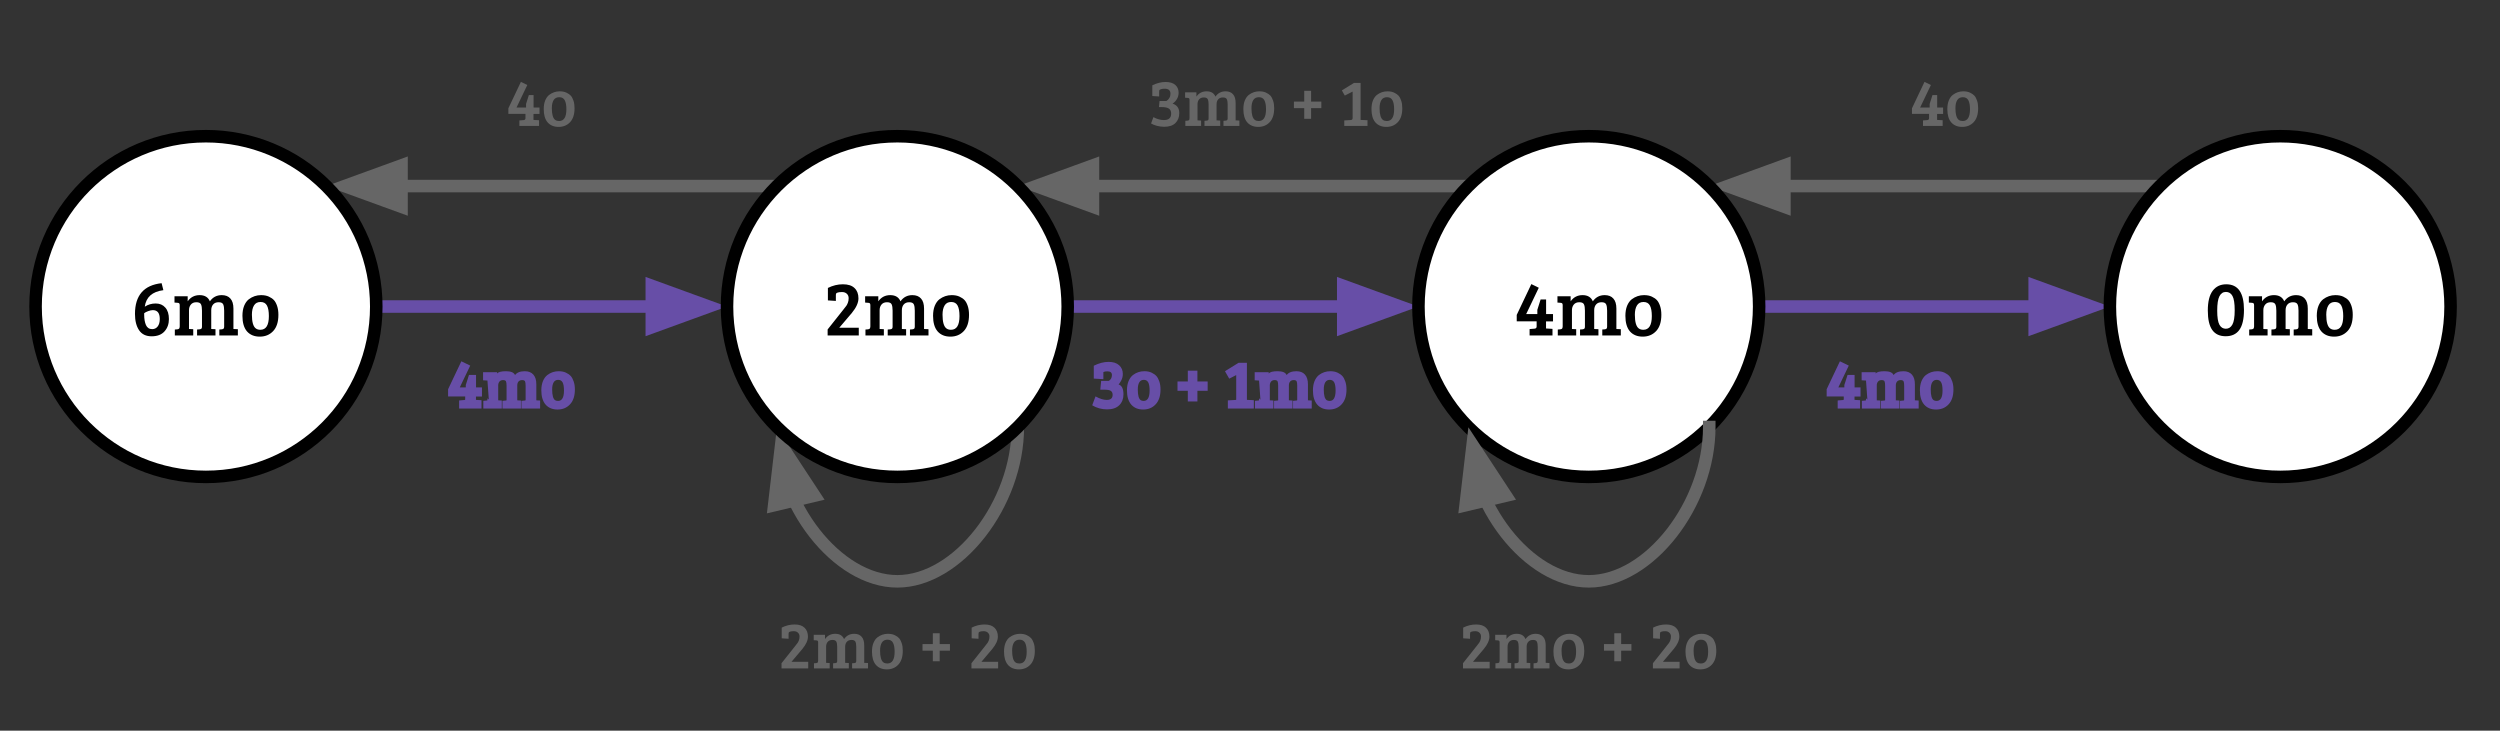 <svg version="1.1" viewBox="0.0 0.0 598.554 174.94" fill="none" stroke="none" stroke-linecap="square" stroke-miterlimit="10" xmlns:xlink="http://www.w3.org/1999/xlink" xmlns="http://www.w3.org/2000/svg"><rect x="0.0" y="0.0" width="598.554" height="174.94" fill="#333333" stroke="none"/><clipPath id="p.0"><path d="m0 0l598.554 0l0 174.94l-598.554 0l0 -174.94z" clip-rule="nonzero"/></clipPath><g clip-path="url(#p.0)"><path fill="#000000" fill-opacity="0.0" d="m0 0l598.554 0l0 174.94l-598.554 0z" fill-rule="evenodd"/><path fill="#000000" fill-opacity="0.0" d="m243.688 102.237c0 18.473 -14.417 36.938 -28.835 36.946c-14.417 0.008 -28.835 -18.442 -28.835 -36.883" fill-rule="evenodd"/><path stroke="#666666" stroke-width="3.0" stroke-linejoin="round" stroke-linecap="butt" d="m243.688 102.237c0 18.473 -14.417 36.938 -28.835 36.946c-7.209 0.004 -14.417 -4.606 -19.824 -11.523c-1.352 -1.729 -2.591 -3.602 -3.689 -5.584c-0.275 -0.495 -0.54 -0.997 -0.797 -1.506c-0.064 -0.127 -0.128 -0.255 -0.191 -0.382l-0.182 -0.374" fill-rule="evenodd"/><path fill="#666666" stroke="#666666" stroke-width="3.0" stroke-linecap="butt" d="m194.993 118.672l-7.962 -12.104l-1.681 14.39z" fill-rule="evenodd"/><path fill="#000000" fill-opacity="0.0" d="m259.598 5.786l92.031 0l0 38.772l-92.031 0z" fill-rule="evenodd"/><path fill="#666666" d="m277.622 24.177l1.641 0q0.969 -0.609 0.969 -1.719q0 -1.219 -1.391 -1.219q-0.516 0 -0.859 0.109q-0.344 0.109 -0.406 0.234q-0.047 0.109 -0.047 0.375l0 1.141l-1.641 -0.109l0 -2.562q1.609 -0.797 3.172 -0.797q1.578 0 2.344 0.719q0.781 0.703 0.781 1.844q0 0.828 -0.406 1.516q-0.391 0.672 -1.047 1.094q1.609 0.516 1.609 2.266q0 1.484 -0.922 2.391q-0.906 0.891 -2.688 0.891q-0.891 0 -1.766 -0.234q-0.859 -0.234 -1.375 -0.562l0.562 -1.516q1.266 0.703 2.516 0.703q1.734 0 1.734 -1.547q0 -0.812 -0.531 -1.188q-0.516 -0.375 -1.781 -0.375l-0.609 0l0.141 -1.453zm6.118 -0.781l0 -1.297l2.703 0l0 1.031q0.891 -1.266 2.453 -1.266q1.562 0 2.109 1.266q0.891 -1.266 2.422 -1.266q1.156 0 1.781 0.703q0.625 0.688 0.625 2.078l0 4.172l0.906 0.047l0 1.281l-3.812 0l0 -1.219l0.531 -0.047q0.25 -0.031 0.344 -0.125q0.109 -0.109 0.125 -0.391l0 -3.312q0 -0.875 -0.203 -1.297q-0.203 -0.422 -0.938 -0.422q-0.734 0 -1.125 0.453q-0.391 0.438 -0.391 1.188l0 3.844l0.875 0.047l0 1.281l-3.766 0l0 -1.219l0.516 -0.047q0.25 -0.031 0.359 -0.125q0.109 -0.109 0.109 -0.406l0 -3.297q0 -0.875 -0.203 -1.297q-0.203 -0.422 -0.953 -0.422q-0.734 0 -1.125 0.469q-0.375 0.453 -0.375 1.141l0 3.875l0.859 0.047l0 1.281l-3.766 0l0 -1.219l0.531 -0.047q0.234 -0.031 0.344 -0.125q0.109 -0.109 0.109 -0.406l0.016 0l0 -4.406q0 -0.281 -0.094 -0.375q-0.078 -0.109 -0.297 -0.125l-0.672 -0.047zm17.622 5.578q1.75 0 1.75 -2.812q0 -1.422 -0.391 -2.156q-0.391 -0.734 -1.312 -0.734q-0.922 0 -1.359 0.703q-0.422 0.703 -0.422 1.922q0 2.25 0.828 2.828q0.359 0.25 0.906 0.25zm-3.672 -2.859q0 -1.188 0.344 -2.047q0.359 -0.875 0.953 -1.344q1.125 -0.859 2.516 -0.859q0.953 0 1.609 0.312q0.672 0.312 1.047 0.719q0.375 0.406 0.641 1.188q0.266 0.766 0.266 1.828q0 2.203 -1.078 3.344q-1.062 1.125 -2.734 1.125q-1.672 0 -2.625 -1.078q-0.938 -1.078 -0.938 -3.188zm14.57 -1.797l0 -2.578l1.641 0l0 2.578l2.453 0l0 1.578l-2.453 0l0 2.547l-1.641 0l0 -2.547l-2.469 0l0 -1.578l2.469 0zm11.588 3.891l0 -6.281l-1.875 0.953l-0.703 -1.234l2.906 -1.797l1.578 0l0 8.859l1.656 0.078l0 1.359l-5.562 0l0 -1.312l1.531 -0.094q0.25 -0.016 0.359 -0.125q0.109 -0.109 0.109 -0.406zm8.186 0.766q1.75 0 1.75 -2.812q0 -1.422 -0.391 -2.156q-0.391 -0.734 -1.312 -0.734q-0.922 0 -1.359 0.703q-0.422 0.703 -0.422 1.922q0 2.25 0.828 2.828q0.359 0.25 0.906 0.25zm-3.672 -2.859q0 -1.188 0.344 -2.047q0.359 -0.875 0.953 -1.344q1.125 -0.859 2.516 -0.859q0.953 0 1.609 0.312q0.672 0.312 1.047 0.719q0.375 0.406 0.641 1.188q0.266 0.766 0.266 1.828q0 2.203 -1.078 3.344q-1.062 1.125 -2.734 1.125q-1.672 0 -2.625 -1.078q-0.938 -1.078 -0.938 -3.188z" fill-rule="nonzero"/><path fill="#000000" fill-opacity="0.0" d="m419.625 5.786l92.031 0l0 38.772l-92.031 0z" fill-rule="evenodd"/><path fill="#666666" d="m462.676 22.755l1.125 0l0 2.984l1.422 0l0 1.531l-1.438 0l0 1.438l1.328 0.078l0 1.359l-4.703 0l0 -1.312l0.984 -0.078q0.469 -0.031 0.469 -0.453l0 -1.047l-4.094 0l0 -1.328l3.0 -6.328l1.531 0.75l-2.578 5.391l2.281 0l0 -0.859l0.672 -2.125zm7.232 6.219q1.75 0 1.75 -2.812q0 -1.422 -0.391 -2.156q-0.391 -0.734 -1.312 -0.734q-0.922 0 -1.359 0.703q-0.422 0.703 -0.422 1.922q0 2.25 0.828 2.828q0.359 0.25 0.906 0.25zm-3.672 -2.859q0 -1.188 0.344 -2.047q0.359 -0.875 0.953 -1.344q1.125 -0.859 2.516 -0.859q0.953 0 1.609 0.312q0.672 0.312 1.047 0.719q0.375 0.406 0.641 1.188q0.266 0.766 0.266 1.828q0 2.203 -1.078 3.344q-1.062 1.125 -2.734 1.125q-1.672 0 -2.625 -1.078q-0.938 -1.078 -0.938 -3.188z" fill-rule="nonzero"/><path fill="#000000" fill-opacity="0.0" d="m83.573 5.786l92.031 0l0 38.772l-92.031 0z" fill-rule="evenodd"/><path fill="#666666" d="m126.623 22.755l1.125 0l0 2.984l1.422 0l0 1.531l-1.438 0l0 1.438l1.328 0.078l0 1.359l-4.703 0l0 -1.312l0.984 -0.078q0.469 -0.031 0.469 -0.453l0 -1.047l-4.094 0l0 -1.328l3.0 -6.328l1.531 0.75l-2.578 5.391l2.281 0l0 -0.859l0.672 -2.125zm7.232 6.219q1.75 0 1.75 -2.812q0 -1.422 -0.391 -2.156q-0.391 -0.734 -1.312 -0.734q-0.922 0 -1.359 0.703q-0.422 0.703 -0.422 1.922q0 2.25 0.828 2.828q0.359 0.25 0.906 0.25zm-3.672 -2.859q0 -1.188 0.344 -2.047q0.359 -0.875 0.953 -1.344q1.125 -0.859 2.516 -0.859q0.953 0 1.609 0.312q0.672 0.312 1.047 0.719q0.375 0.406 0.641 1.188q0.266 0.766 0.266 1.828q0 2.203 -1.078 3.344q-1.062 1.125 -2.734 1.125q-1.672 0 -2.625 -1.078q-0.938 -1.078 -0.938 -3.188z" fill-rule="nonzero"/><path fill="#000000" fill-opacity="0.0" d="m406.124 73.456l92.031 0l0 38.772l-92.031 0z" fill-rule="evenodd"/><path fill="#674ea7" d="m442.341 89.77l1.688 0l0 2.984l1.422 0l0 2.188l-1.438 0l0 0.797l1.328 0.078l0 2.0l-5.359 0l0 -1.938l1.281 -0.109q0.172 -0.016 0.172 -0.125l0 -0.719l-4.094 0l0 -1.734l3.172 -6.688l2.125 1.031l-2.5 5.219l1.438 0l0 -0.578l0.766 -2.406zm3.373 1.281l0 -1.938l3.359 0l0 0.328q0.391 -0.562 2.141 -0.562q1.766 0 2.156 0.922q0.656 -0.922 2.359 -0.922q1.297 0 2.016 0.797q0.719 0.797 0.719 2.312l0 3.859l0.906 0.047l0 1.922l-4.469 0l0 -1.844l0.828 -0.078q0.125 -0.016 0.141 -0.031q0.016 -0.016 0.031 -0.172l0 -3.297q0 -0.797 -0.141 -1.094q-0.141 -0.297 -0.703 -0.297q-0.547 0 -0.859 0.344q-0.297 0.344 -0.297 0.969l0 3.531l0.875 0.047l0 1.922l-4.422 0l0 -1.844l0.812 -0.078q0.141 -0.016 0.156 -0.031q0.016 -0.016 0.016 -0.172l0 -3.297q0 -0.797 -0.141 -1.094q-0.141 -0.297 -0.703 -0.297q-0.562 0 -0.859 0.359q-0.297 0.359 -0.297 0.922l0 3.562l0.859 0.047l0 1.922l-4.422 0l0 -1.844l0.828 -0.078q0.125 -0.016 0.141 -0.031q0.016 -0.016 0.016 -0.5l0.328 0.312l-0.312 -4.391q0 -0.156 0 -0.156q0 -0.016 -0.078 -0.016l-0.984 -0.062zm17.95 4.938q1.422 0 1.422 -2.484q0 -1.344 -0.328 -1.953q-0.328 -0.609 -1.062 -0.609q-0.719 0 -1.078 0.594q-0.359 0.578 -0.359 1.703q0 2.078 0.688 2.562q0.281 0.188 0.719 0.188zm-4.0 -2.531q0 -1.25 0.375 -2.188q0.391 -0.938 1.047 -1.469q1.219 -0.922 2.719 -0.922q1.031 0 1.75 0.344q0.734 0.344 1.141 0.797q0.422 0.453 0.703 1.281q0.297 0.828 0.297 1.953q0 2.328 -1.172 3.562q-1.156 1.234 -2.984 1.234q-1.812 0 -2.844 -1.172q-1.031 -1.188 -1.031 -3.422z" fill-rule="nonzero"/><path fill="#000000" fill-opacity="0.0" d="m245.585 73.456l92.031 0l0 38.772l-92.031 0z" fill-rule="evenodd"/><path fill="#674ea7" d="m263.639 91.191l1.844 0q0.734 -0.469 0.734 -1.391q0 -0.891 -1.062 -0.891q-0.469 0 -0.719 0.078q-0.25 0.078 -0.266 0.109q0 0.016 0 0.203l0 1.484l-2.297 -0.141l0 -3.078q1.859 -0.922 3.531 -0.922q1.672 0 2.547 0.812q0.875 0.797 0.875 2.078q0 0.922 -0.438 1.672q-0.438 0.75 -0.578 0.844q1.172 0.375 1.172 2.359q0 1.625 -1.016 2.625q-1.0 0.984 -2.922 0.984q-0.938 0 -1.859 -0.25q-0.906 -0.25 -1.688 -0.734l0.797 -2.125q1.516 0.844 2.688 0.844q1.406 0 1.406 -1.219q0 -0.641 -0.422 -0.938q-0.406 -0.297 -1.562 -0.297l-0.969 0l0.203 -2.109zm10.18 4.797q1.422 0 1.422 -2.484q0 -1.344 -0.328 -1.953q-0.328 -0.609 -1.062 -0.609q-0.719 0 -1.078 0.594q-0.359 0.578 -0.359 1.703q0 2.078 0.688 2.562q0.281 0.188 0.719 0.188zm-4.0 -2.531q0 -1.25 0.375 -2.188q0.391 -0.938 1.047 -1.469q1.219 -0.922 2.719 -0.922q1.031 0 1.75 0.344q0.734 0.344 1.141 0.797q0.422 0.453 0.703 1.281q0.297 0.828 0.297 1.953q0 2.328 -1.172 3.562q-1.156 1.234 -2.984 1.234q-1.812 0 -2.844 -1.172q-1.031 -1.188 -1.031 -3.422zm14.57 -2.125l0 -2.578l2.297 0l0 2.578l2.453 0l0 2.234l-2.453 0l0 2.547l-2.297 0l0 -2.547l-2.469 0l0 -2.234l2.469 0zm11.588 4.219l0 -5.75l-1.672 0.859l-1.016 -1.781l3.25 -2.016l2.0 0l0 8.875l1.656 0.078l0 2.0l-6.219 0l0 -1.953l1.844 -0.109q0.125 0 0.141 -0.016q0.016 -0.031 0.016 -0.188zm4.42 -4.5l0 -1.938l3.359 0l0 0.328q0.391 -0.562 2.141 -0.562q1.766 0 2.156 0.922q0.656 -0.922 2.359 -0.922q1.297 0 2.016 0.797q0.719 0.797 0.719 2.312l0 3.859l0.906 0.047l0 1.922l-4.469 0l0 -1.844l0.828 -0.078q0.125 -0.016 0.141 -0.031q0.016 -0.016 0.031 -0.172l0 -3.297q0 -0.797 -0.141 -1.094q-0.141 -0.297 -0.703 -0.297q-0.547 0 -0.859 0.344q-0.297 0.344 -0.297 0.969l0 3.531l0.875 0.047l0 1.922l-4.422 0l0 -1.844l0.812 -0.078q0.141 -0.016 0.156 -0.031q0.016 -0.016 0.016 -0.172l0 -3.297q0 -0.797 -0.141 -1.094q-0.141 -0.297 -0.703 -0.297q-0.562 0 -0.859 0.359q-0.297 0.359 -0.297 0.922l0 3.562l0.859 0.047l0 1.922l-4.422 0l0 -1.844l0.828 -0.078q0.125 -0.016 0.141 -0.031q0.016 -0.016 0.016 -0.5l0.328 0.312l-0.312 -4.391q0 -0.156 0 -0.156q0 -0.016 -0.078 -0.016l-0.984 -0.062zm17.95 4.938q1.422 0 1.422 -2.484q0 -1.344 -0.328 -1.953q-0.328 -0.609 -1.062 -0.609q-0.719 0 -1.078 0.594q-0.359 0.578 -0.359 1.703q0 2.078 0.688 2.562q0.281 0.188 0.719 0.188zm-4.0 -2.531q0 -1.25 0.375 -2.188q0.391 -0.938 1.047 -1.469q1.219 -0.922 2.719 -0.922q1.031 0 1.75 0.344q0.734 0.344 1.141 0.797q0.422 0.453 0.703 1.281q0.297 0.828 0.297 1.953q0 2.328 -1.172 3.562q-1.156 1.234 -2.984 1.234q-1.812 0 -2.844 -1.172q-1.031 -1.188 -1.031 -3.422z" fill-rule="nonzero"/><path fill="#000000" fill-opacity="0.0" d="m76.067 73.456l92.031 0l0 38.772l-92.031 0z" fill-rule="evenodd"/><path fill="#674ea7" d="m112.283 89.77l1.688 0l0 2.984l1.422 0l0 2.188l-1.438 0l0 0.797l1.328 0.078l0 2.0l-5.359 0l0 -1.938l1.281 -0.109q0.172 -0.016 0.172 -0.125l0 -0.719l-4.094 0l0 -1.734l3.172 -6.688l2.125 1.031l-2.5 5.219l1.438 0l0 -0.578l0.766 -2.406zm3.373 1.281l0 -1.938l3.359 0l0 0.328q0.391 -0.562 2.141 -0.562q1.766 0 2.156 0.922q0.656 -0.922 2.359 -0.922q1.297 0 2.016 0.797q0.719 0.797 0.719 2.312l0 3.859l0.906 0.047l0 1.922l-4.469 0l0 -1.844l0.828 -0.078q0.125 -0.016 0.141 -0.031q0.016 -0.016 0.031 -0.172l0 -3.297q0 -0.797 -0.141 -1.094q-0.141 -0.297 -0.703 -0.297q-0.547 0 -0.859 0.344q-0.297 0.344 -0.297 0.969l0 3.531l0.875 0.047l0 1.922l-4.422 0l0 -1.844l0.812 -0.078q0.141 -0.016 0.156 -0.031q0.016 -0.016 0.016 -0.172l0 -3.297q0 -0.797 -0.141 -1.094q-0.141 -0.297 -0.703 -0.297q-0.562 0 -0.859 0.359q-0.297 0.359 -0.297 0.922l0 3.562l0.859 0.047l0 1.922l-4.422 0l0 -1.844l0.828 -0.078q0.125 -0.016 0.141 -0.031q0.016 -0.016 0.016 -0.5l0.328 0.312l-0.312 -4.391q0 -0.156 0 -0.156q0 -0.016 -0.078 -0.016l-0.984 -0.062zm17.95 4.938q1.422 0 1.422 -2.484q0 -1.344 -0.328 -1.953q-0.328 -0.609 -1.062 -0.609q-0.719 0 -1.078 0.594q-0.359 0.578 -0.359 1.703q0 2.078 0.688 2.562q0.281 0.188 0.719 0.188zm-4.0 -2.531q0 -1.25 0.375 -2.188q0.391 -0.938 1.047 -1.469q1.219 -0.922 2.719 -0.922q1.031 0 1.75 0.344q0.734 0.344 1.141 0.797q0.422 0.453 0.703 1.281q0.297 0.828 0.297 1.953q0 2.328 -1.172 3.562q-1.156 1.234 -2.984 1.234q-1.812 0 -2.844 -1.172q-1.031 -1.188 -1.031 -3.422z" fill-rule="nonzero"/><path fill="#000000" fill-opacity="0.0" d="m90.089 73.396l83.969 0" fill-rule="evenodd"/><path stroke="#674ea7" stroke-width="3.0" stroke-linejoin="round" stroke-linecap="butt" d="m90.089 73.396l65.969 0" fill-rule="evenodd"/><path fill="#674ea7" stroke="#674ea7" stroke-width="3.0" stroke-linecap="butt" d="m156.058 78.352l13.614 -4.955l-13.614 -4.955z" fill-rule="evenodd"/><path fill="#000000" fill-opacity="0.0" d="m255.634 73.396l83.969 0" fill-rule="evenodd"/><path stroke="#674ea7" stroke-width="3.0" stroke-linejoin="round" stroke-linecap="butt" d="m255.634 73.396l65.968 0" fill-rule="evenodd"/><path fill="#674ea7" stroke="#674ea7" stroke-width="3.0" stroke-linecap="butt" d="m321.603 78.352l13.614 -4.955l-13.614 -4.955z" fill-rule="evenodd"/><path fill="#000000" fill-opacity="0.0" d="m186.006 44.555l-107.874 0" fill-rule="evenodd"/><path stroke="#666666" stroke-width="3.0" stroke-linejoin="round" stroke-linecap="butt" d="m186.006 44.555l-89.874 0" fill-rule="evenodd"/><path fill="#666666" stroke="#666666" stroke-width="3.0" stroke-linecap="butt" d="m96.132 39.6l-13.614 4.955l13.614 4.955z" fill-rule="evenodd"/><path fill="#000000" fill-opacity="0.0" d="m421.179 73.396l83.969 0" fill-rule="evenodd"/><path stroke="#674ea7" stroke-width="3.0" stroke-linejoin="round" stroke-linecap="butt" d="m421.179 73.396l65.969 0" fill-rule="evenodd"/><path fill="#674ea7" stroke="#674ea7" stroke-width="3.0" stroke-linecap="butt" d="m487.148 78.352l13.614 -4.955l-13.614 -4.955z" fill-rule="evenodd"/><path fill="#000000" fill-opacity="0.0" d="m351.551 44.555l-107.874 0" fill-rule="evenodd"/><path stroke="#666666" stroke-width="3.0" stroke-linejoin="round" stroke-linecap="butt" d="m351.551 44.555l-89.874 0" fill-rule="evenodd"/><path fill="#666666" stroke="#666666" stroke-width="3.0" stroke-linecap="butt" d="m261.677 39.6l-13.614 4.955l13.614 4.955z" fill-rule="evenodd"/><path fill="#000000" fill-opacity="0.0" d="m517.096 44.555l-107.874 0" fill-rule="evenodd"/><path stroke="#666666" stroke-width="3.0" stroke-linejoin="round" stroke-linecap="butt" d="m517.096 44.555l-89.874 0" fill-rule="evenodd"/><path fill="#666666" stroke="#666666" stroke-width="3.0" stroke-linecap="butt" d="m427.222 39.6l-13.614 4.955l13.614 4.955z" fill-rule="evenodd"/><path fill="#000000" fill-opacity="0.0" d="m171.224 135.667l92.032 0l0 38.772l-92.032 0z" fill-rule="evenodd"/><path fill="#666666" d="m187.113 160.027l0 -1.234l3.188 -4.016q0.5 -0.641 0.656 -0.844q0.156 -0.219 0.312 -0.609q0.156 -0.406 0.156 -0.953q0 -0.547 -0.375 -0.891q-0.375 -0.359 -0.969 -0.359q-0.578 0 -0.875 0.094q-0.297 0.094 -0.359 0.219q-0.047 0.109 -0.047 0.375l0 1.125l-1.641 -0.109l0 -2.562q1.516 -0.75 3.094 -0.75q1.578 0 2.375 0.781q0.812 0.781 0.812 2.125q0 1.344 -1.359 2.984l-2.578 3.047l4.0 0l0 1.578l-6.391 0zm7.708 -6.75l0 -1.297l2.703 0l0 1.031q0.891 -1.266 2.453 -1.266q1.562 0 2.109 1.266q0.891 -1.266 2.422 -1.266q1.156 0 1.781 0.703q0.625 0.688 0.625 2.078l0 4.172l0.906 0.047l0 1.281l-3.812 0l0 -1.219l0.531 -0.047q0.25 -0.031 0.344 -0.125q0.109 -0.109 0.125 -0.391l0 -3.312q0 -0.875 -0.203 -1.297q-0.203 -0.422 -0.938 -0.422q-0.734 0 -1.125 0.453q-0.391 0.438 -0.391 1.188l0 3.844l0.875 0.047l0 1.281l-3.766 0l0 -1.219l0.516 -0.047q0.25 -0.031 0.359 -0.125q0.109 -0.109 0.109 -0.406l0 -3.297q0 -0.875 -0.203 -1.297q-0.203 -0.422 -0.953 -0.422q-0.734 0 -1.125 0.469q-0.375 0.453 -0.375 1.141l0 3.875l0.859 0.047l0 1.281l-3.766 0l0 -1.219l0.531 -0.047q0.234 -0.031 0.344 -0.125q0.109 -0.109 0.109 -0.406l0.016 0l0 -4.406q0 -0.281 -0.094 -0.375q-0.078 -0.109 -0.297 -0.125l-0.672 -0.047zm17.622 5.578q1.75 0 1.75 -2.812q0 -1.422 -0.391 -2.156q-0.391 -0.734 -1.312 -0.734q-0.922 0 -1.359 0.703q-0.422 0.703 -0.422 1.922q0 2.25 0.828 2.828q0.359 0.25 0.906 0.25zm-3.672 -2.859q0 -1.188 0.344 -2.047q0.359 -0.875 0.953 -1.344q1.125 -0.859 2.516 -0.859q0.953 0 1.609 0.312q0.672 0.312 1.047 0.719q0.375 0.406 0.641 1.188q0.266 0.766 0.266 1.828q0 2.203 -1.078 3.344q-1.062 1.125 -2.734 1.125q-1.672 0 -2.625 -1.078q-0.938 -1.078 -0.938 -3.188zm14.57 -1.797l0 -2.578l1.641 0l0 2.578l2.453 0l0 1.578l-2.453 0l0 2.547l-1.641 0l0 -2.547l-2.469 0l0 -1.578l2.469 0zm9.244 5.828l0 -1.234l3.188 -4.016q0.5 -0.641 0.656 -0.844q0.156 -0.219 0.312 -0.609q0.156 -0.406 0.156 -0.953q0 -0.547 -0.375 -0.891q-0.375 -0.359 -0.969 -0.359q-0.578 0 -0.875 0.094q-0.297 0.094 -0.359 0.219q-0.047 0.109 -0.047 0.375l0 1.125l-1.641 -0.109l0 -2.562q1.516 -0.75 3.094 -0.75q1.578 0 2.375 0.781q0.812 0.781 0.812 2.125q0 1.344 -1.359 2.984l-2.578 3.047l4.0 0l0 1.578l-6.391 0zm11.474 -1.172q1.75 0 1.75 -2.812q0 -1.422 -0.391 -2.156q-0.391 -0.734 -1.312 -0.734q-0.922 0 -1.359 0.703q-0.422 0.703 -0.422 1.922q0 2.25 0.828 2.828q0.359 0.25 0.906 0.25zm-3.672 -2.859q0 -1.188 0.344 -2.047q0.359 -0.875 0.953 -1.344q1.125 -0.859 2.516 -0.859q0.953 0 1.609 0.312q0.672 0.312 1.047 0.719q0.375 0.406 0.641 1.188q0.266 0.766 0.266 1.828q0 2.203 -1.078 3.344q-1.062 1.125 -2.734 1.125q-1.672 0 -2.625 -1.078q-0.938 -1.078 -0.938 -3.188z" fill-rule="nonzero"/><path fill="#ffffff" d="m174.06 73.396l0 0c0 -22.526 18.261 -40.787 40.787 -40.787l0 0c10.817 0 21.192 4.297 28.841 11.946c7.649 7.649 11.946 18.024 11.946 28.841l0 0c0 22.526 -18.261 40.787 -40.787 40.787l0 0c-22.526 0 -40.787 -18.261 -40.787 -40.787z" fill-rule="evenodd"/><path stroke="#000000" stroke-width="3.0" stroke-linejoin="round" stroke-linecap="butt" d="m174.06 73.396l0 0c0 -22.526 18.261 -40.787 40.787 -40.787l0 0c10.817 0 21.192 4.297 28.841 11.946c7.649 7.649 11.946 18.024 11.946 28.841l0 0c0 22.526 -18.261 40.787 -40.787 40.787l0 0c-22.526 0 -40.787 -18.261 -40.787 -40.787z" fill-rule="evenodd"/><path fill="#000000" d="m198.152 80.316l0 -1.438l3.719 -4.688q0.578 -0.734 0.766 -0.984q0.188 -0.266 0.359 -0.719q0.188 -0.453 0.188 -1.094q0 -0.656 -0.438 -1.062q-0.438 -0.406 -1.125 -0.406q-0.688 0 -1.031 0.109q-0.344 0.109 -0.406 0.25q-0.062 0.141 -0.062 0.438l0 1.328l-1.906 -0.125l0 -2.984q1.75 -0.875 3.594 -0.875q1.859 0 2.781 0.906q0.938 0.891 0.938 2.469q0 1.562 -1.578 3.484l-3.016 3.547l4.672 0l0 1.844l-7.453 0zm8.977 -7.875l0 -1.516l3.156 0l0 1.219q1.047 -1.484 2.859 -1.484q1.828 0 2.453 1.484q1.047 -1.484 2.844 -1.484q1.344 0 2.062 0.812q0.734 0.797 0.734 2.422l0 4.875l1.062 0.047l0 1.5l-4.438 0l0 -1.422l0.609 -0.047q0.281 -0.047 0.406 -0.156q0.125 -0.125 0.141 -0.453l0 -3.859q0 -1.016 -0.234 -1.516q-0.234 -0.5 -1.094 -0.5q-0.859 0 -1.312 0.531q-0.453 0.516 -0.453 1.391l0 4.484l1.016 0.047l0 1.5l-4.406 0l0 -1.422l0.625 -0.047q0.281 -0.047 0.406 -0.156q0.141 -0.125 0.141 -0.469l0 -3.844q0 -1.016 -0.234 -1.516q-0.234 -0.5 -1.109 -0.5q-0.859 0 -1.312 0.547q-0.453 0.547 -0.453 1.344l0 4.516l1.016 0.047l0 1.5l-4.406 0l0 -1.422l0.609 -0.047q0.281 -0.047 0.406 -0.156q0.141 -0.125 0.141 -0.469l0.016 0l0 -5.141q0 -0.328 -0.109 -0.438q-0.094 -0.125 -0.359 -0.141l-0.781 -0.062zm20.563 6.516q2.031 0 2.031 -3.281q0 -1.672 -0.453 -2.516q-0.453 -0.859 -1.531 -0.859q-1.078 0 -1.578 0.828q-0.5 0.812 -0.5 2.219q0 2.641 0.969 3.312q0.422 0.297 1.062 0.297zm-4.297 -3.344q0 -1.375 0.406 -2.391q0.422 -1.016 1.109 -1.562q1.328 -1.0 2.938 -1.0q1.109 0 1.875 0.359q0.781 0.359 1.219 0.844q0.438 0.469 0.75 1.375q0.312 0.906 0.312 2.141q0 2.562 -1.25 3.891q-1.25 1.328 -3.203 1.328q-1.953 0 -3.062 -1.25q-1.094 -1.266 -1.094 -3.734z" fill-rule="nonzero"/><path fill="#ffffff" d="m339.605 73.396l0 0c0 -22.526 18.261 -40.787 40.787 -40.787l0 0c10.818 0 21.192 4.297 28.841 11.946c7.649 7.649 11.946 18.024 11.946 28.841l0 0c0 22.526 -18.261 40.787 -40.787 40.787l0 0c-22.526 0 -40.787 -18.261 -40.787 -40.787z" fill-rule="evenodd"/><path stroke="#000000" stroke-width="3.0" stroke-linejoin="round" stroke-linecap="butt" d="m339.605 73.396l0 0c0 -22.526 18.261 -40.787 40.787 -40.787l0 0c10.818 0 21.192 4.297 28.841 11.946c7.649 7.649 11.946 18.024 11.946 28.841l0 0c0 22.526 -18.261 40.787 -40.787 40.787l0 0c-22.526 0 -40.787 -18.261 -40.787 -40.787z" fill-rule="evenodd"/><path fill="#000000" d="m368.857 71.691l1.312 0l0 3.5l1.656 0l0 1.766l-1.672 0l0 1.688l1.547 0.094l0 1.578l-5.484 0l0 -1.531l1.156 -0.094q0.531 -0.031 0.531 -0.516l0 -1.234l-4.766 0l0 -1.547l3.5 -7.375l1.781 0.875l-3.016 6.297l2.672 0l0 -1.016l0.781 -2.484zm4.031 0.75l0 -1.516l3.156 0l0 1.219q1.047 -1.484 2.859 -1.484q1.828 0 2.453 1.484q1.047 -1.484 2.844 -1.484q1.344 0 2.062 0.812q0.734 0.797 0.734 2.422l0 4.875l1.062 0.047l0 1.5l-4.438 0l0 -1.422l0.609 -0.047q0.281 -0.047 0.406 -0.156q0.125 -0.125 0.141 -0.453l0 -3.859q0 -1.016 -0.234 -1.516q-0.234 -0.5 -1.094 -0.5q-0.859 0 -1.312 0.531q-0.453 0.516 -0.453 1.391l0 4.484l1.016 0.047l0 1.5l-4.406 0l0 -1.422l0.625 -0.047q0.281 -0.047 0.406 -0.156q0.141 -0.125 0.141 -0.469l0 -3.844q0 -1.016 -0.234 -1.516q-0.234 -0.5 -1.109 -0.5q-0.859 0 -1.312 0.547q-0.453 0.547 -0.453 1.344l0 4.516l1.016 0.047l0 1.5l-4.406 0l0 -1.422l0.609 -0.047q0.281 -0.047 0.406 -0.156q0.141 -0.125 0.141 -0.469l0.016 0l0 -5.141q0 -0.328 -0.109 -0.438q-0.094 -0.125 -0.359 -0.141l-0.781 -0.062zm20.563 6.516q2.031 0 2.031 -3.281q0 -1.672 -0.453 -2.516q-0.453 -0.859 -1.531 -0.859q-1.078 0 -1.578 0.828q-0.5 0.812 -0.5 2.219q0 2.641 0.969 3.312q0.422 0.297 1.062 0.297zm-4.297 -3.344q0 -1.375 0.406 -2.391q0.422 -1.016 1.109 -1.562q1.328 -1.0 2.938 -1.0q1.109 0 1.875 0.359q0.781 0.359 1.219 0.844q0.438 0.469 0.75 1.375q0.312 0.906 0.312 2.141q0 2.562 -1.25 3.891q-1.25 1.328 -3.203 1.328q-1.953 0 -3.062 -1.25q-1.094 -1.266 -1.094 -3.734z" fill-rule="nonzero"/><path fill="#ffffff" d="m505.15 73.396l0 0c0 -22.526 18.261 -40.787 40.787 -40.787l0 0c10.818 0 21.192 4.297 28.841 11.946c7.649 7.649 11.946 18.024 11.946 28.841l0 0c0 22.526 -18.261 40.787 -40.787 40.787l0 0c-22.526 0 -40.787 -18.261 -40.787 -40.787z" fill-rule="evenodd"/><path stroke="#000000" stroke-width="3.0" stroke-linejoin="round" stroke-linecap="butt" d="m505.15 73.396l0 0c0 -22.526 18.261 -40.787 40.787 -40.787l0 0c10.818 0 21.192 4.297 28.841 11.946c7.649 7.649 11.946 18.024 11.946 28.841l0 0c0 22.526 -18.261 40.787 -40.787 40.787l0 0c-22.526 0 -40.787 -18.261 -40.787 -40.787z" fill-rule="evenodd"/><path fill="#000000" d="m533.021 68.066q4.234 0 4.234 6.125q0 3.266 -1.109 4.797q-1.094 1.516 -3.266 1.516q-2.156 0 -3.219 -1.5q-1.062 -1.5 -1.062 -4.672q0 -3.172 1.172 -4.719q1.172 -1.547 3.25 -1.547zm-1.641 9.688q0.531 0.953 1.531 0.953q1.016 0 1.562 -0.984q0.562 -0.984 0.562 -3.438q0 -2.453 -0.531 -3.422q-0.531 -0.969 -1.562 -0.969q-1.031 0 -1.562 1.031q-0.531 1.031 -0.531 3.453q0 2.406 0.531 3.375zm7.044 -5.312l0 -1.516l3.156 0l0 1.219q1.047 -1.484 2.859 -1.484q1.828 0 2.453 1.484q1.047 -1.484 2.844 -1.484q1.344 0 2.062 0.812q0.734 0.797 0.734 2.422l0 4.875l1.062 0.047l0 1.5l-4.438 0l0 -1.422l0.609 -0.047q0.281 -0.047 0.406 -0.156q0.125 -0.125 0.141 -0.453l0 -3.859q0 -1.016 -0.234 -1.516q-0.234 -0.5 -1.094 -0.5q-0.859 0 -1.312 0.531q-0.453 0.516 -0.453 1.391l0 4.484l1.016 0.047l0 1.5l-4.406 0l0 -1.422l0.625 -0.047q0.281 -0.047 0.406 -0.156q0.141 -0.125 0.141 -0.469l0 -3.844q0 -1.016 -0.234 -1.516q-0.234 -0.5 -1.109 -0.5q-0.859 0 -1.312 0.547q-0.453 0.547 -0.453 1.344l0 4.516l1.016 0.047l0 1.5l-4.406 0l0 -1.422l0.609 -0.047q0.281 -0.047 0.406 -0.156q0.141 -0.125 0.141 -0.469l0.016 0l0 -5.141q0 -0.328 -0.109 -0.438q-0.094 -0.125 -0.359 -0.141l-0.781 -0.062zm20.563 6.516q2.031 0 2.031 -3.281q0 -1.672 -0.453 -2.516q-0.453 -0.859 -1.531 -0.859q-1.078 0 -1.578 0.828q-0.5 0.812 -0.5 2.219q0 2.641 0.969 3.312q0.422 0.297 1.062 0.297zm-4.297 -3.344q0 -1.375 0.406 -2.391q0.422 -1.016 1.109 -1.562q1.328 -1.0 2.938 -1.0q1.109 0 1.875 0.359q0.781 0.359 1.219 0.844q0.438 0.469 0.75 1.375q0.312 0.906 0.312 2.141q0 2.562 -1.25 3.891q-1.25 1.328 -3.203 1.328q-1.953 0 -3.062 -1.25q-1.094 -1.266 -1.094 -3.734z" fill-rule="nonzero"/><path fill="#ffffff" d="m8.514 73.396l0 0c0 -22.526 18.261 -40.787 40.787 -40.787l0 0c10.817 0 21.192 4.297 28.841 11.946c7.649 7.649 11.946 18.024 11.946 28.841l0 0c0 22.526 -18.261 40.787 -40.787 40.787l0 0c-22.526 0 -40.787 -18.261 -40.787 -40.787z" fill-rule="evenodd"/><path stroke="#000000" stroke-width="3.0" stroke-linejoin="round" stroke-linecap="butt" d="m8.514 73.396l0 0c0 -22.526 18.261 -40.787 40.787 -40.787l0 0c10.817 0 21.192 4.297 28.841 11.946c7.649 7.649 11.946 18.024 11.946 28.841l0 0c0 22.526 -18.261 40.787 -40.787 40.787l0 0c-22.526 0 -40.787 -18.261 -40.787 -40.787z" fill-rule="evenodd"/><path fill="#000000" d="m38.692 67.801l0.422 1.672q-3.984 0.516 -4.453 3.953q1.172 -0.766 2.609 -0.766q1.453 0 2.312 0.984q0.859 0.969 0.859 2.75q0 1.781 -1.062 2.953q-1.047 1.172 -3.078 1.172q-2.016 0 -3.0 -1.453q-0.984 -1.453 -0.984 -3.906q0 -6.656 6.375 -7.359zm-0.438 8.578q0 -2.125 -1.656 -2.125q-0.484 0 -1.109 0.234q-0.625 0.219 -0.969 0.5q0 0.172 0 0.359q0 1.484 0.422 2.469q0.438 0.984 1.5 0.984q0.812 0 1.312 -0.641q0.5 -0.641 0.5 -1.781zm3.525 -3.938l0 -1.516l3.156 0l0 1.219q1.047 -1.484 2.859 -1.484q1.828 0 2.453 1.484q1.047 -1.484 2.844 -1.484q1.344 0 2.062 0.812q0.734 0.797 0.734 2.422l0 4.875l1.062 0.047l0 1.5l-4.438 0l0 -1.422l0.609 -0.047q0.281 -0.047 0.406 -0.156q0.125 -0.125 0.141 -0.453l0 -3.859q0 -1.016 -0.234 -1.516q-0.234 -0.5 -1.094 -0.5q-0.859 0 -1.312 0.531q-0.453 0.516 -0.453 1.391l0 4.484l1.016 0.047l0 1.5l-4.406 0l0 -1.422l0.625 -0.047q0.281 -0.047 0.406 -0.156q0.141 -0.125 0.141 -0.469l0 -3.844q0 -1.016 -0.234 -1.516q-0.234 -0.5 -1.109 -0.5q-0.859 0 -1.312 0.547q-0.453 0.547 -0.453 1.344l0 4.516l1.016 0.047l0 1.5l-4.406 0l0 -1.422l0.609 -0.047q0.281 -0.047 0.406 -0.156q0.141 -0.125 0.141 -0.469l0.016 0l0 -5.141q0 -0.328 -0.109 -0.438q-0.094 -0.125 -0.359 -0.141l-0.781 -0.062zm20.563 6.516q2.031 0 2.031 -3.281q0 -1.672 -0.453 -2.516q-0.453 -0.859 -1.531 -0.859q-1.078 0 -1.578 0.828q-0.5 0.812 -0.5 2.219q0 2.641 0.969 3.312q0.422 0.297 1.062 0.297zm-4.297 -3.344q0 -1.375 0.406 -2.391q0.422 -1.016 1.109 -1.562q1.328 -1.0 2.938 -1.0q1.109 0 1.875 0.359q0.781 0.359 1.219 0.844q0.438 0.469 0.75 1.375q0.312 0.906 0.312 2.141q0 2.562 -1.25 3.891q-1.25 1.328 -3.203 1.328q-1.953 0 -3.062 -1.25q-1.094 -1.266 -1.094 -3.734z" fill-rule="nonzero"/><path fill="#000000" fill-opacity="0.0" d="m409.233 102.237c0 18.473 -14.417 36.938 -28.835 36.946c-14.417 0.008 -28.835 -18.442 -28.835 -36.883" fill-rule="evenodd"/><path stroke="#666666" stroke-width="3.0" stroke-linejoin="round" stroke-linecap="butt" d="m409.233 102.237c0 18.473 -14.417 36.938 -28.835 36.946c-7.209 0.004 -14.417 -4.606 -19.824 -11.523c-1.352 -1.729 -2.591 -3.602 -3.689 -5.584c-0.275 -0.495 -0.54 -0.997 -0.797 -1.506c-0.064 -0.127 -0.128 -0.255 -0.191 -0.382l-0.182 -0.374" fill-rule="evenodd"/><path fill="#666666" stroke="#666666" stroke-width="3.0" stroke-linecap="butt" d="m360.538 118.672l-7.962 -12.104l-1.681 14.39z" fill-rule="evenodd"/><path fill="#000000" fill-opacity="0.0" d="m334.382 135.667l92.031 0l0 38.772l-92.031 0z" fill-rule="evenodd"/><path fill="#666666" d="m350.271 160.027l0 -1.234l3.188 -4.016q0.5 -0.641 0.656 -0.844q0.156 -0.219 0.312 -0.609q0.156 -0.406 0.156 -0.953q0 -0.547 -0.375 -0.891q-0.375 -0.359 -0.969 -0.359q-0.578 0 -0.875 0.094q-0.297 0.094 -0.359 0.219q-0.047 0.109 -0.047 0.375l0 1.125l-1.641 -0.109l0 -2.562q1.516 -0.75 3.094 -0.75q1.578 0 2.375 0.781q0.812 0.781 0.812 2.125q0 1.344 -1.359 2.984l-2.578 3.047l4.0 0l0 1.578l-6.391 0zm7.708 -6.75l0 -1.297l2.703 0l0 1.031q0.891 -1.266 2.453 -1.266q1.562 0 2.109 1.266q0.891 -1.266 2.422 -1.266q1.156 0 1.781 0.703q0.625 0.688 0.625 2.078l0 4.172l0.906 0.047l0 1.281l-3.812 0l0 -1.219l0.531 -0.047q0.25 -0.031 0.344 -0.125q0.109 -0.109 0.125 -0.391l0 -3.312q0 -0.875 -0.203 -1.297q-0.203 -0.422 -0.938 -0.422q-0.734 0 -1.125 0.453q-0.391 0.438 -0.391 1.188l0 3.844l0.875 0.047l0 1.281l-3.766 0l0 -1.219l0.516 -0.047q0.25 -0.031 0.359 -0.125q0.109 -0.109 0.109 -0.406l0 -3.297q0 -0.875 -0.203 -1.297q-0.203 -0.422 -0.953 -0.422q-0.734 0 -1.125 0.469q-0.375 0.453 -0.375 1.141l0 3.875l0.859 0.047l0 1.281l-3.766 0l0 -1.219l0.531 -0.047q0.234 -0.031 0.344 -0.125q0.109 -0.109 0.109 -0.406l0.016 0l0 -4.406q0 -0.281 -0.094 -0.375q-0.078 -0.109 -0.297 -0.125l-0.672 -0.047zm17.622 5.578q1.75 0 1.75 -2.812q0 -1.422 -0.391 -2.156q-0.391 -0.734 -1.312 -0.734q-0.922 0 -1.359 0.703q-0.422 0.703 -0.422 1.922q0 2.25 0.828 2.828q0.359 0.25 0.906 0.25zm-3.672 -2.859q0 -1.188 0.344 -2.047q0.359 -0.875 0.953 -1.344q1.125 -0.859 2.516 -0.859q0.953 0 1.609 0.312q0.672 0.312 1.047 0.719q0.375 0.406 0.641 1.188q0.266 0.766 0.266 1.828q0 2.203 -1.078 3.344q-1.062 1.125 -2.734 1.125q-1.672 0 -2.625 -1.078q-0.938 -1.078 -0.938 -3.188zm14.57 -1.797l0 -2.578l1.641 0l0 2.578l2.453 0l0 1.578l-2.453 0l0 2.547l-1.641 0l0 -2.547l-2.469 0l0 -1.578l2.469 0zm9.244 5.828l0 -1.234l3.188 -4.016q0.5 -0.641 0.656 -0.844q0.156 -0.219 0.312 -0.609q0.156 -0.406 0.156 -0.953q0 -0.547 -0.375 -0.891q-0.375 -0.359 -0.969 -0.359q-0.578 0 -0.875 0.094q-0.297 0.094 -0.359 0.219q-0.047 0.109 -0.047 0.375l0 1.125l-1.641 -0.109l0 -2.562q1.516 -0.75 3.094 -0.75q1.578 0 2.375 0.781q0.812 0.781 0.812 2.125q0 1.344 -1.359 2.984l-2.578 3.047l4.0 0l0 1.578l-6.391 0zm11.474 -1.172q1.75 0 1.75 -2.812q0 -1.422 -0.391 -2.156q-0.391 -0.734 -1.312 -0.734q-0.922 0 -1.359 0.703q-0.422 0.703 -0.422 1.922q0 2.25 0.828 2.828q0.359 0.25 0.906 0.25zm-3.672 -2.859q0 -1.188 0.344 -2.047q0.359 -0.875 0.953 -1.344q1.125 -0.859 2.516 -0.859q0.953 0 1.609 0.312q0.672 0.312 1.047 0.719q0.375 0.406 0.641 1.188q0.266 0.766 0.266 1.828q0 2.203 -1.078 3.344q-1.062 1.125 -2.734 1.125q-1.672 0 -2.625 -1.078q-0.938 -1.078 -0.938 -3.188z" fill-rule="nonzero"/></g></svg>